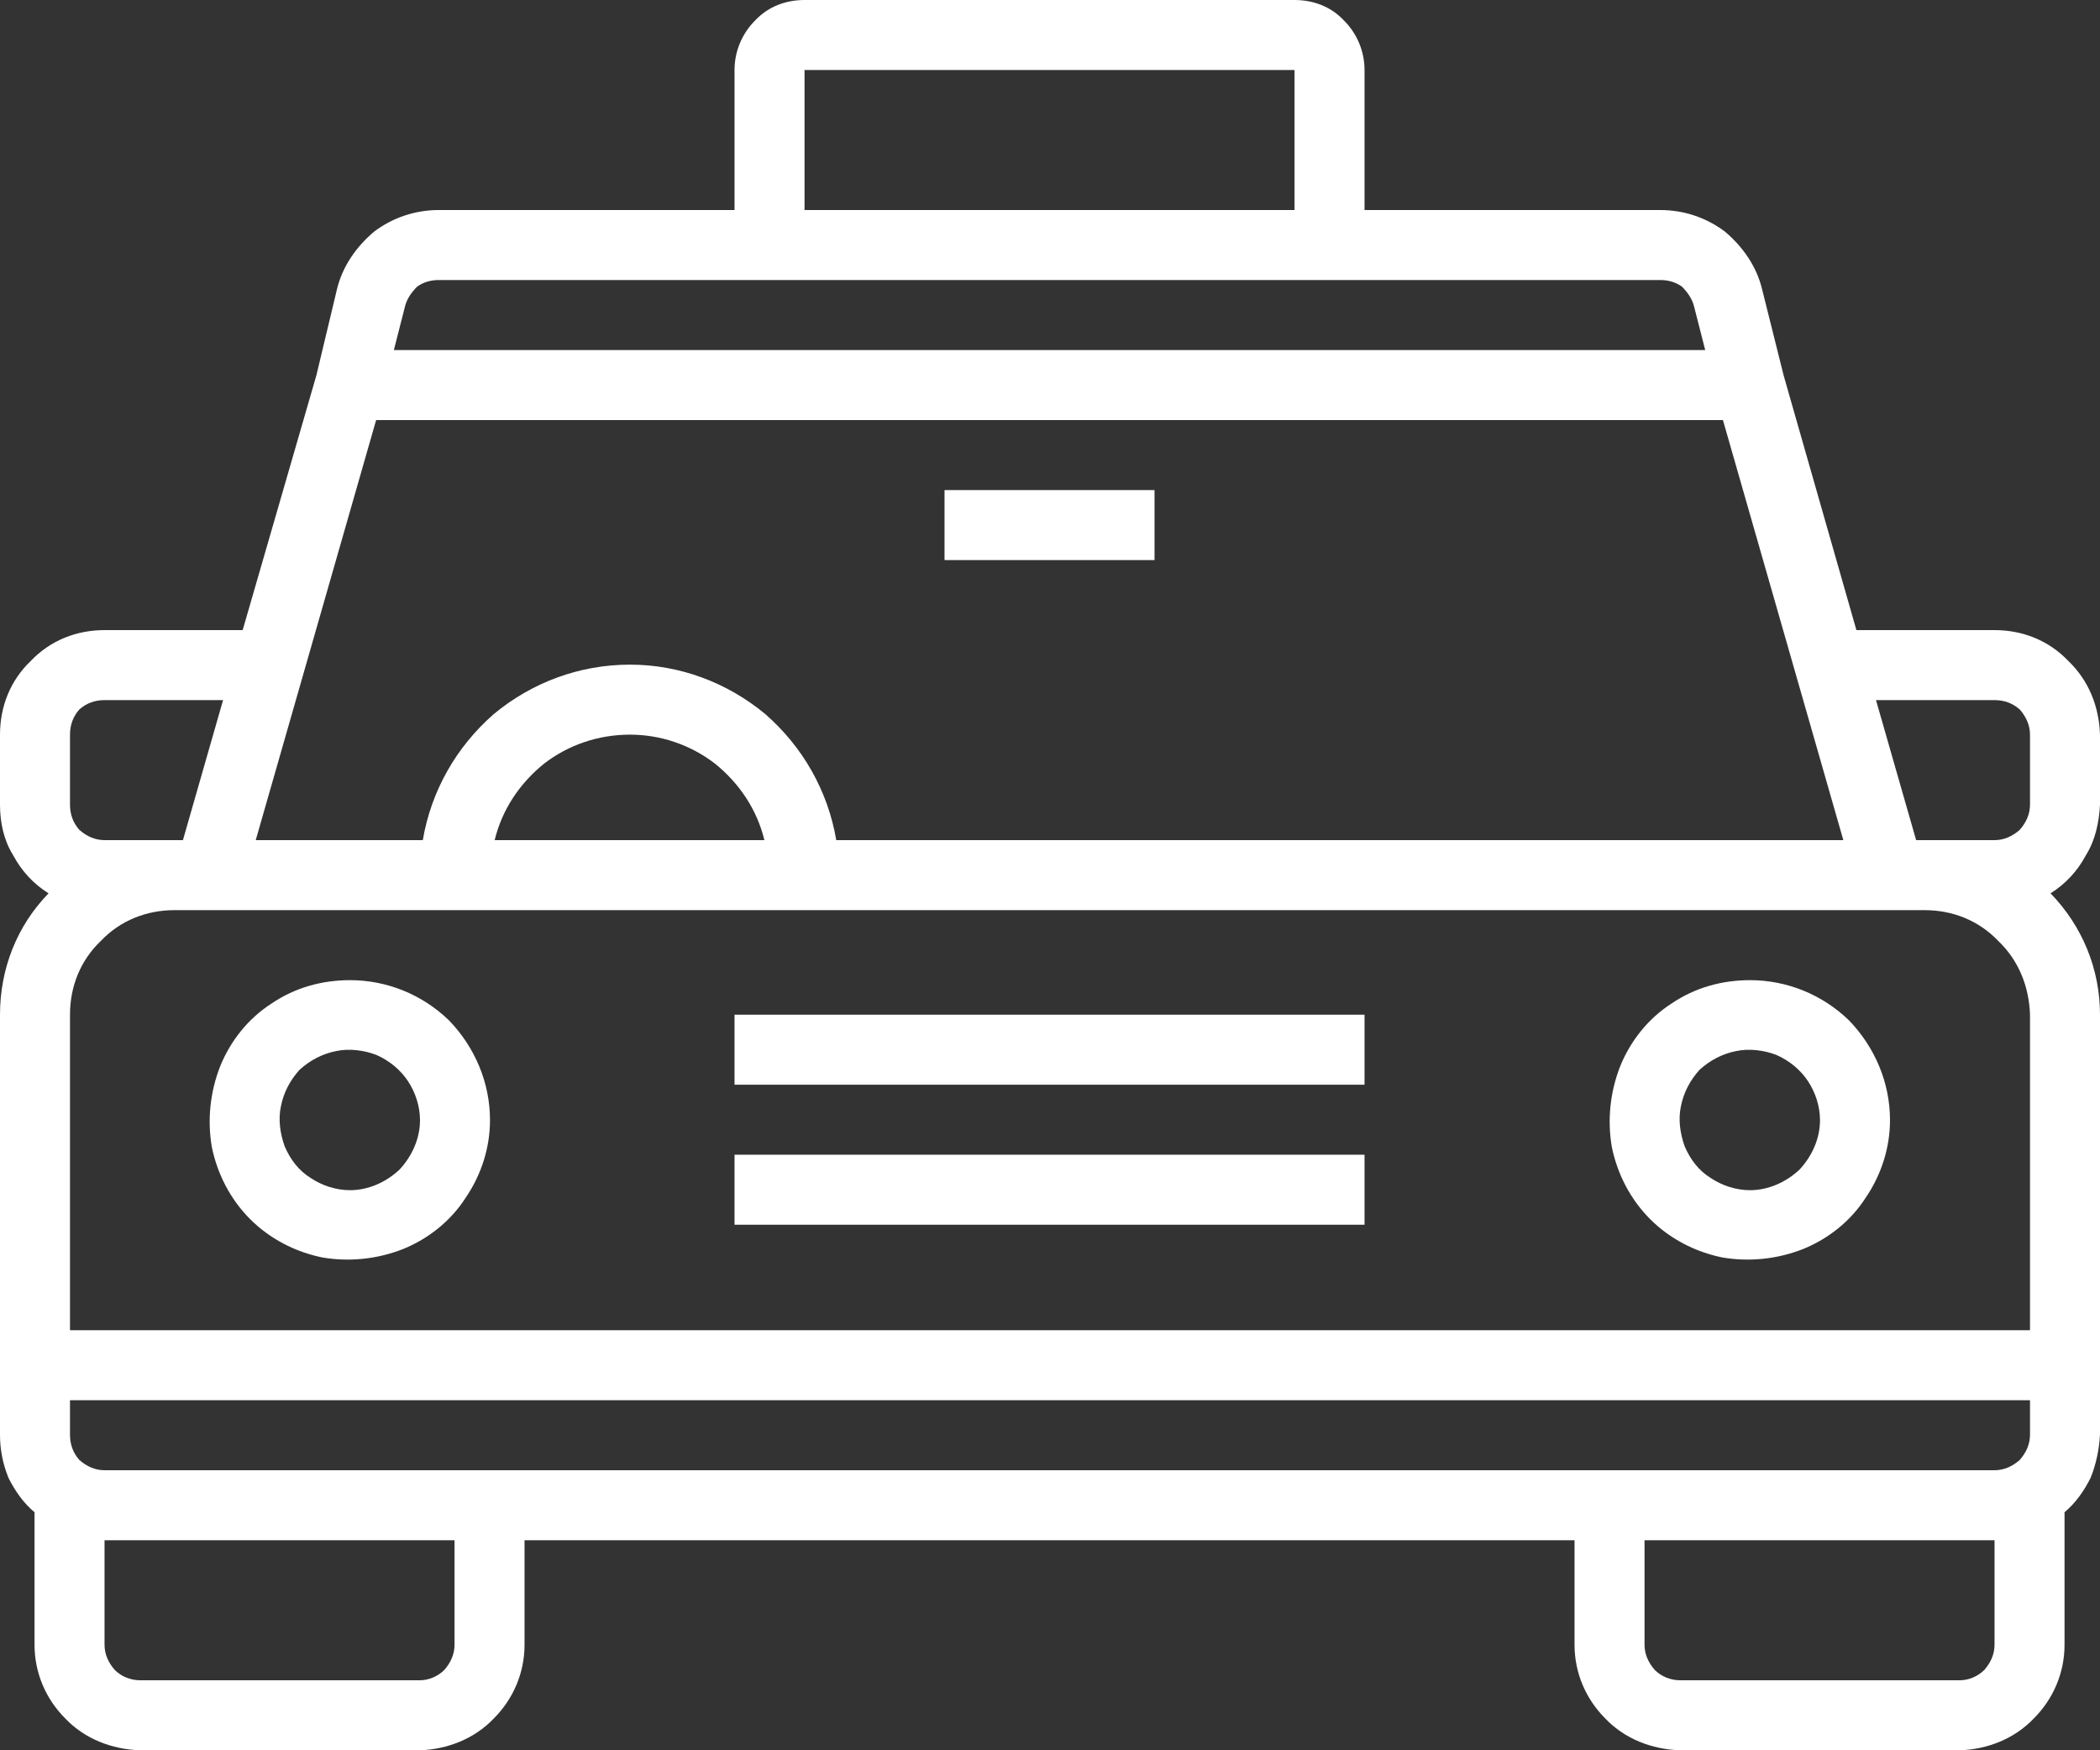 <svg width="22.5" height="18.75" viewBox="0 0 22.5 18.75" fill="none" xmlns="http://www.w3.org/2000/svg" xmlns:xlink="http://www.w3.org/1999/xlink">
	<rect x="0" y="0" width="22.5" height="18.75" fill="#333333" stroke="none"/>
	<path id="Vector" d="M3.75 10.5C3.45 10.5 3.16 10.58 2.91 10.75C2.66 10.91 2.47 11.15 2.36 11.42C2.25 11.7 2.22 12 2.27 12.29C2.33 12.58 2.47 12.85 2.68 13.06C2.89 13.27 3.16 13.41 3.45 13.47C3.74 13.52 4.04 13.49 4.32 13.38C4.59 13.27 4.83 13.08 4.99 12.83C5.16 12.58 5.25 12.29 5.25 12C5.25 11.6 5.09 11.22 4.81 10.93C4.52 10.65 4.14 10.5 3.75 10.5ZM3.75 12.75C3.6 12.75 3.45 12.7 3.33 12.62C3.2 12.54 3.11 12.42 3.05 12.28C3 12.14 2.98 11.99 3.01 11.85C3.04 11.7 3.11 11.57 3.21 11.46C3.32 11.36 3.45 11.29 3.6 11.26C3.74 11.23 3.9 11.25 4.03 11.3C4.17 11.36 4.29 11.46 4.37 11.58C4.45 11.7 4.5 11.85 4.5 12C4.5 12.19 4.42 12.38 4.28 12.53C4.13 12.67 3.94 12.75 3.75 12.75Z" fill="#FFFFFF" fill-opacity="1" fill-rule="nonzero"/>
	<path id="Vector" d="M18.75 10.5C18.45 10.5 18.16 10.58 17.91 10.75C17.66 10.91 17.47 11.15 17.36 11.42C17.25 11.7 17.22 12 17.27 12.29C17.33 12.58 17.47 12.85 17.68 13.06C17.89 13.27 18.16 13.41 18.45 13.47C18.74 13.52 19.04 13.49 19.32 13.38C19.59 13.27 19.83 13.08 19.99 12.83C20.16 12.58 20.25 12.29 20.25 12C20.25 11.6 20.09 11.22 19.81 10.93C19.52 10.65 19.14 10.5 18.75 10.5ZM18.75 12.75C18.6 12.75 18.45 12.7 18.33 12.62C18.2 12.54 18.11 12.42 18.05 12.28C18 12.14 17.98 11.99 18.01 11.85C18.04 11.7 18.11 11.57 18.21 11.46C18.32 11.36 18.45 11.29 18.6 11.26C18.74 11.23 18.9 11.25 19.03 11.3C19.17 11.36 19.29 11.46 19.37 11.58C19.45 11.7 19.5 11.85 19.5 12C19.5 12.19 19.42 12.38 19.28 12.53C19.13 12.67 18.94 12.75 18.75 12.75Z" fill="#FFFFFF" fill-opacity="1" fill-rule="nonzero"/>
	<path id="Vector" d="M7.87 12.37L14.62 12.37L14.62 13.12L7.87 13.12L7.87 12.37Z" fill="#FFFFFF" fill-opacity="1" fill-rule="nonzero"/>
	<path id="Vector" d="M7.87 10.87L14.62 10.87L14.62 11.62L7.87 11.62L7.87 10.87Z" fill="#FFFFFF" fill-opacity="1" fill-rule="nonzero"/>
	<path id="Vector" d="M10.12 5.25L12.37 5.25L12.37 6L10.12 6L10.12 5.25Z" fill="#FFFFFF" fill-opacity="1" fill-rule="nonzero"/>
	<path id="Vector" d="M22.5 8.62L22.5 7.87C22.49 7.57 22.38 7.29 22.16 7.08C21.95 6.86 21.67 6.75 21.37 6.75L19.89 6.75L19.11 4.02L18.88 3.1C18.82 2.85 18.67 2.64 18.48 2.48C18.28 2.33 18.04 2.25 17.79 2.25L14.62 2.25L14.62 0.75C14.62 0.55 14.54 0.36 14.4 0.22C14.26 0.07 14.07 0 13.87 0L8.62 0C8.42 0 8.23 0.07 8.09 0.22C7.95 0.36 7.87 0.55 7.87 0.75L7.87 2.25L4.7 2.25C4.45 2.25 4.21 2.33 4.01 2.48C3.82 2.64 3.67 2.85 3.61 3.1L3.39 4.02L2.6 6.75L1.12 6.75C0.82 6.75 0.54 6.86 0.33 7.08C0.11 7.29 0 7.57 0 7.87L0 8.62C0 8.81 0.04 9 0.14 9.16C0.23 9.33 0.36 9.47 0.52 9.57C0.18 9.92 0 10.38 0 10.87L0 15.37C0 15.53 0.03 15.68 0.09 15.83C0.16 15.97 0.25 16.1 0.37 16.2L0.37 17.62C0.37 17.92 0.49 18.2 0.7 18.41C0.91 18.63 1.2 18.74 1.5 18.75L4.5 18.75C4.79 18.74 5.08 18.63 5.29 18.41C5.5 18.2 5.62 17.92 5.62 17.62L5.62 16.5L16.87 16.5L16.87 17.62C16.87 17.92 16.99 18.2 17.2 18.41C17.41 18.63 17.7 18.74 18 18.75L21 18.75C21.29 18.74 21.58 18.63 21.79 18.41C22 18.2 22.12 17.92 22.12 17.62L22.12 16.2C22.24 16.1 22.33 15.97 22.4 15.83C22.46 15.68 22.49 15.53 22.5 15.37L22.5 10.87C22.5 10.38 22.31 9.92 21.97 9.57C22.13 9.47 22.26 9.33 22.35 9.16C22.45 9 22.49 8.81 22.5 8.62ZM8.62 0.75L13.87 0.75L13.87 2.25L8.62 2.25L8.62 0.75ZM4.34 3.28C4.36 3.2 4.41 3.13 4.47 3.07C4.54 3.02 4.62 3 4.7 3L17.79 3C17.87 3 17.95 3.02 18.02 3.07C18.08 3.13 18.13 3.2 18.15 3.28L18.27 3.75L4.22 3.75L4.34 3.28ZM4.03 4.5L18.46 4.5L19.75 9L8.96 9C8.87 8.47 8.6 8 8.2 7.65C7.79 7.31 7.28 7.12 6.75 7.12C6.21 7.12 5.7 7.31 5.29 7.65C4.89 8 4.62 8.47 4.53 9L2.74 9L4.03 4.5ZM8.19 9L5.3 9C5.38 8.67 5.57 8.39 5.83 8.18C6.09 7.98 6.41 7.87 6.75 7.87C7.08 7.87 7.4 7.98 7.66 8.18C7.92 8.39 8.11 8.67 8.19 9ZM0.75 7.87C0.75 7.77 0.78 7.68 0.85 7.6C0.93 7.53 1.02 7.5 1.12 7.5L2.39 7.5L1.96 9L1.12 9C1.02 9 0.93 8.96 0.85 8.89C0.78 8.81 0.75 8.72 0.75 8.62L0.75 7.87ZM4.87 17.62C4.87 17.72 4.83 17.81 4.76 17.89C4.69 17.96 4.59 18 4.5 18L1.5 18C1.4 18 1.3 17.96 1.23 17.89C1.16 17.81 1.12 17.72 1.12 17.62L1.12 16.5L4.87 16.5L4.87 17.62ZM21.37 17.62C21.37 17.72 21.33 17.81 21.26 17.89C21.19 17.96 21.09 18 21 18L18 18C17.9 18 17.8 17.96 17.73 17.89C17.66 17.81 17.62 17.72 17.62 17.62L17.62 16.5L21.37 16.5L21.37 17.62ZM21.75 15.37C21.75 15.47 21.71 15.56 21.64 15.64C21.56 15.71 21.47 15.75 21.37 15.75L1.12 15.75C1.02 15.75 0.93 15.71 0.85 15.64C0.78 15.56 0.75 15.47 0.75 15.37L0.75 15L21.75 15L21.75 15.37ZM21.75 14.25L0.75 14.25L0.75 10.87C0.75 10.57 0.86 10.29 1.08 10.08C1.29 9.86 1.57 9.75 1.87 9.75L20.62 9.75C20.92 9.75 21.2 9.86 21.41 10.08C21.63 10.29 21.74 10.57 21.75 10.87L21.75 14.25ZM21.75 8.62C21.75 8.72 21.71 8.81 21.64 8.89C21.56 8.96 21.47 9 21.37 9L20.53 9L20.1 7.5L21.37 7.5C21.47 7.5 21.56 7.53 21.64 7.6C21.71 7.68 21.75 7.77 21.75 7.87L21.75 8.62Z" fill="#FFFFFF" fill-opacity="1" fill-rule="nonzero"/>
</svg>
